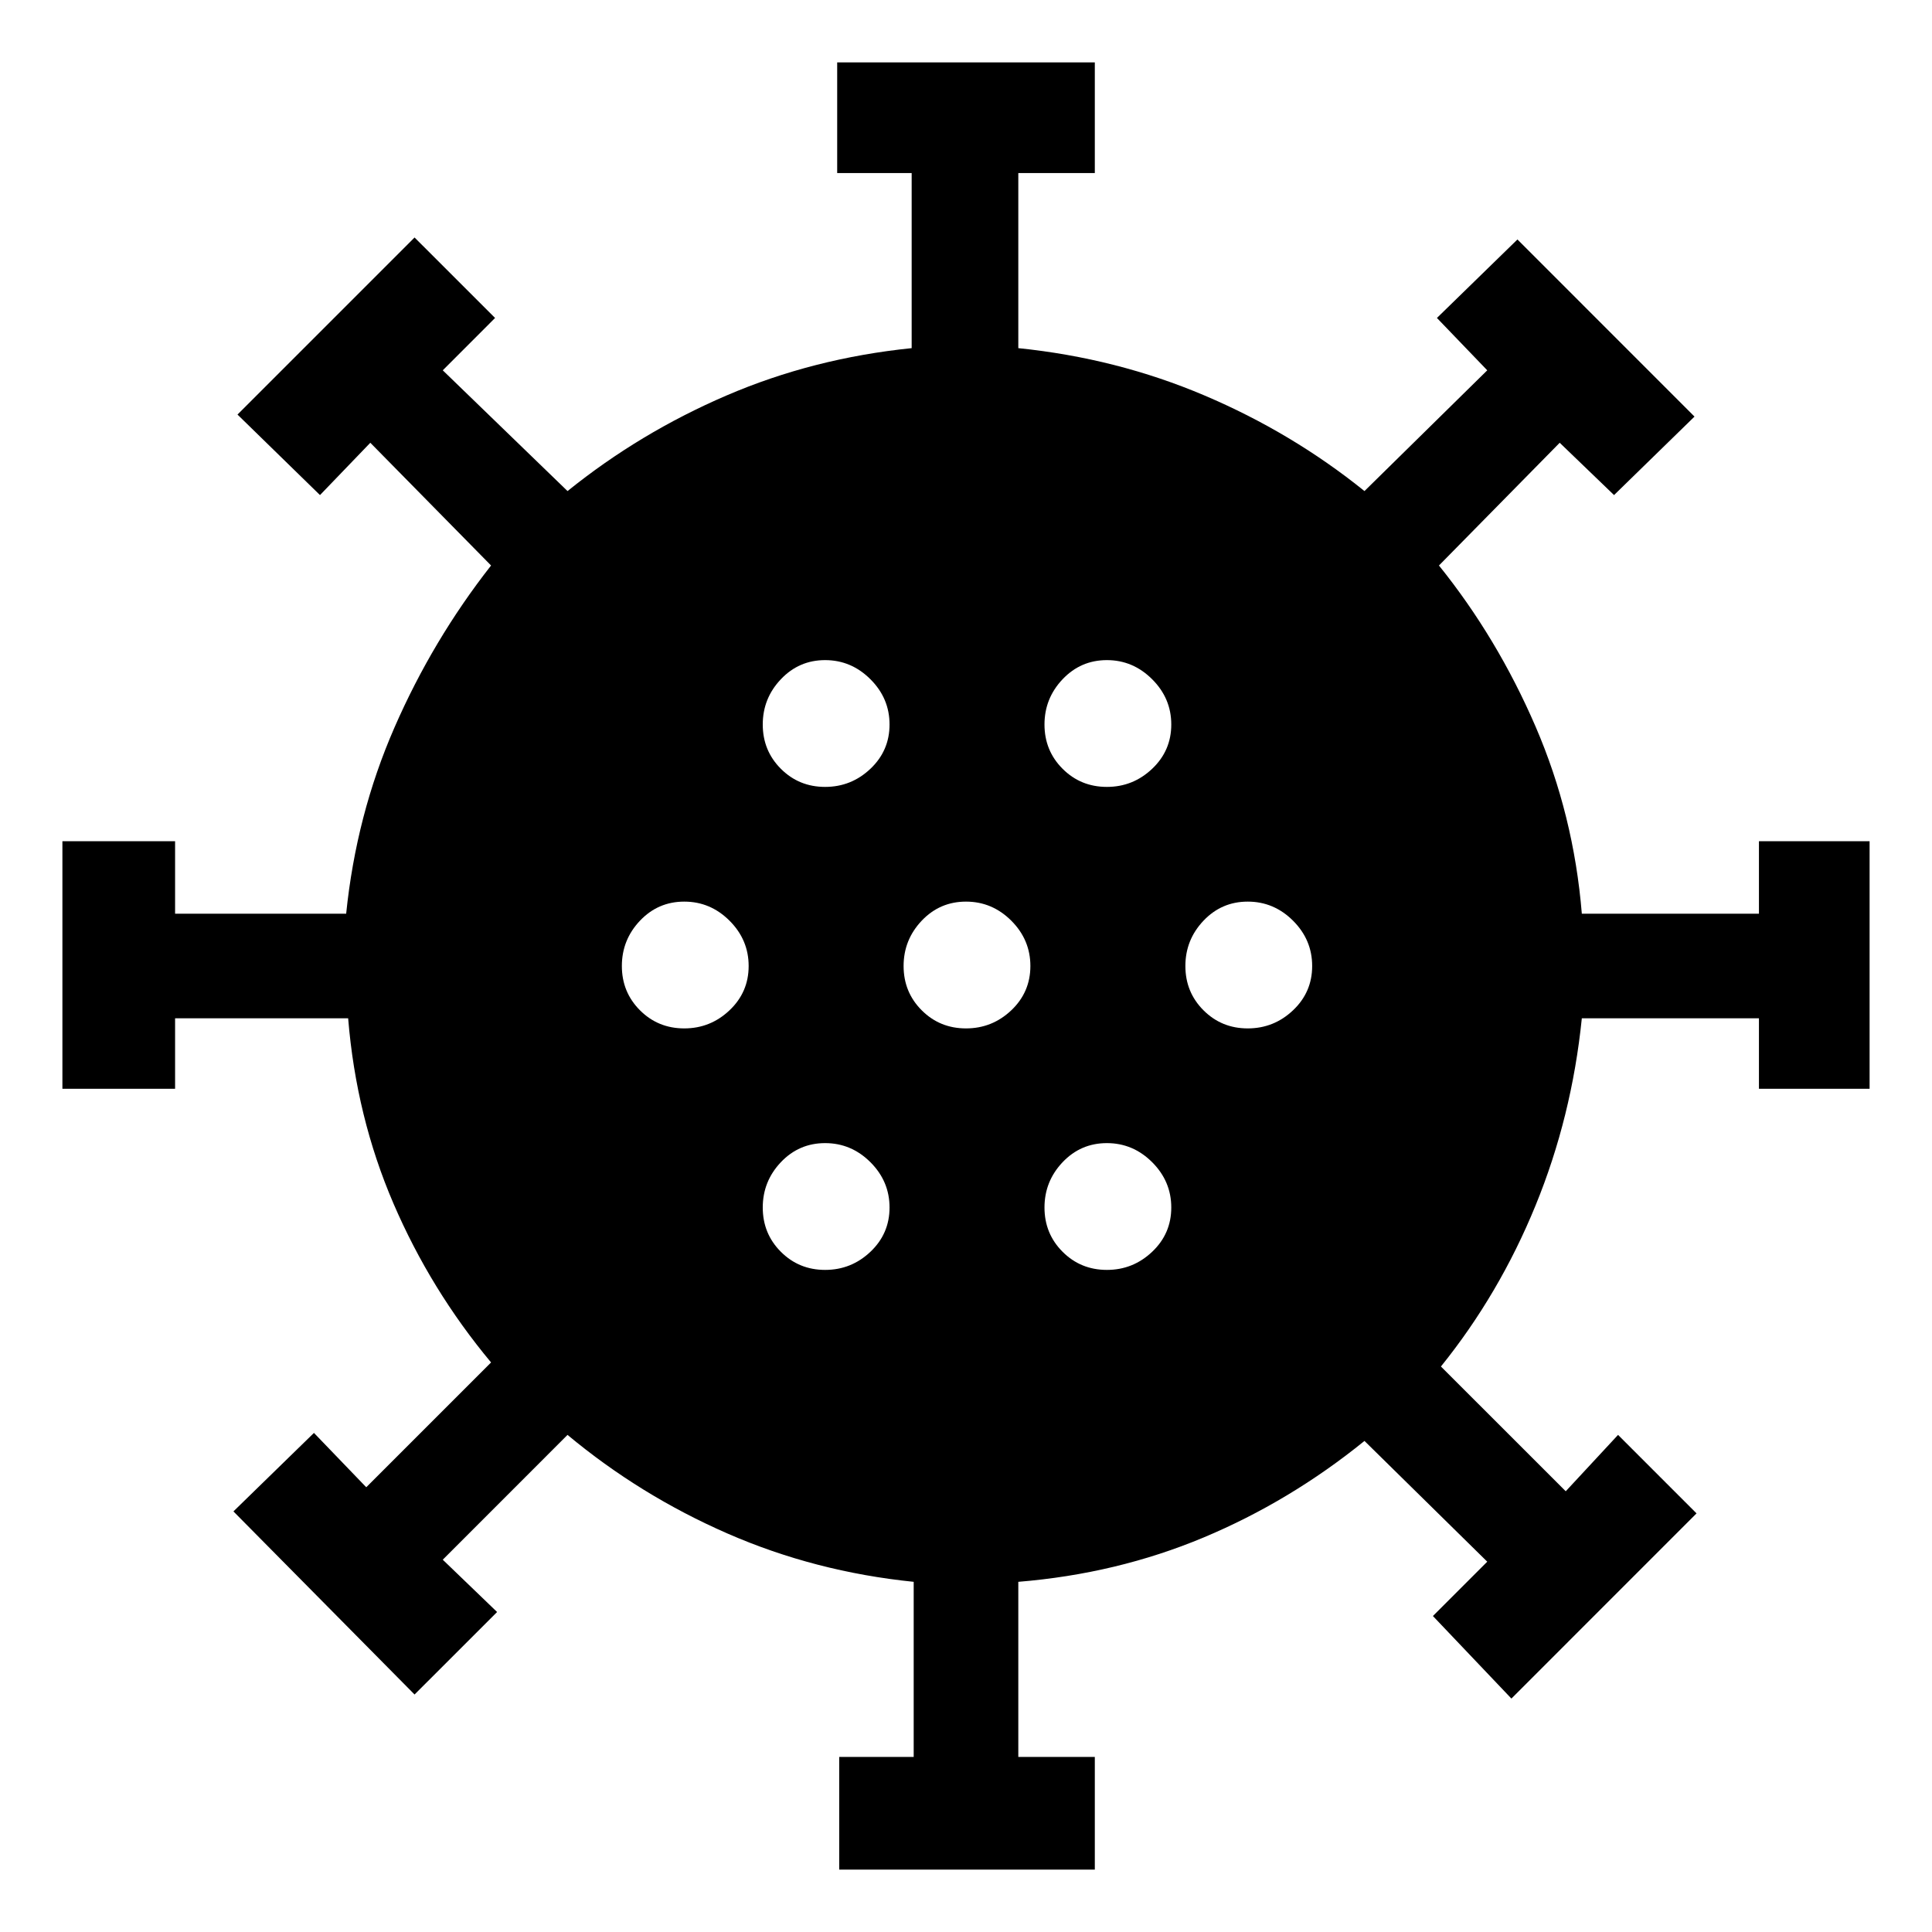 <svg xmlns="http://www.w3.org/2000/svg" height="40" width="40"><path d="M14.167 21.292Q14.708 21.292 15.104 20.917Q15.5 20.542 15.5 20Q15.5 19.458 15.104 19.062Q14.708 18.667 14.167 18.667Q13.625 18.667 13.25 19.062Q12.875 19.458 12.875 20Q12.875 20.542 13.25 20.917Q13.625 21.292 14.167 21.292ZM22.917 16.292Q23.458 16.292 23.854 15.917Q24.25 15.542 24.25 15Q24.25 14.458 23.854 14.063Q23.458 13.667 22.917 13.667Q22.375 13.667 22 14.063Q21.625 14.458 21.625 15Q21.625 15.542 22 15.917Q22.375 16.292 22.917 16.292ZM17.083 16.292Q17.625 16.292 18.021 15.917Q18.417 15.542 18.417 15Q18.417 14.458 18.021 14.063Q17.625 13.667 17.083 13.667Q16.542 13.667 16.167 14.063Q15.792 14.458 15.792 15Q15.792 15.542 16.167 15.917Q16.542 16.292 17.083 16.292ZM17.083 26.292Q17.625 26.292 18.021 25.917Q18.417 25.542 18.417 25Q18.417 24.458 18.021 24.062Q17.625 23.667 17.083 23.667Q16.542 23.667 16.167 24.062Q15.792 24.458 15.792 25Q15.792 25.542 16.167 25.917Q16.542 26.292 17.083 26.292ZM17.375 38.708V36.375H18.917V32.75Q16.875 32.542 15.062 31.75Q13.25 30.958 11.75 29.708L9.167 32.292L10.292 33.375L8.583 35.083L4.833 31.292L6.5 29.667L7.583 30.792L10.167 28.208Q8.917 26.708 8.146 24.917Q7.375 23.125 7.208 21.083H3.625V22.542H1.292V17.417H3.625V18.917H7.167Q7.375 16.875 8.167 15.062Q8.958 13.25 10.167 11.708L7.667 9.167L6.625 10.25L4.917 8.583L8.583 4.917L10.25 6.583L9.167 7.667L11.75 10.167Q13.25 8.958 15.042 8.188Q16.833 7.417 18.875 7.208V3.583H17.333V1.292H22.667V3.583H21.083V7.208Q23.125 7.417 24.938 8.188Q26.75 8.958 28.25 10.167L30.792 7.667L29.75 6.583L31.417 4.958L35.083 8.625L33.417 10.25L32.292 9.167L29.792 11.708Q31 13.208 31.792 15.042Q32.583 16.875 32.75 18.917H36.417V17.417H38.708V22.542H36.417V21.083H32.75Q32.542 23.125 31.792 24.958Q31.042 26.792 29.833 28.292L32.417 30.875L33.5 29.708L35.125 31.333L31.292 35.167L29.667 33.458L30.792 32.333L28.25 29.833Q26.708 31.083 24.917 31.833Q23.125 32.583 21.083 32.75V36.375H22.667V38.708ZM20 21.292Q20.542 21.292 20.938 20.917Q21.333 20.542 21.333 20Q21.333 19.458 20.938 19.062Q20.542 18.667 20 18.667Q19.458 18.667 19.083 19.062Q18.708 19.458 18.708 20Q18.708 20.542 19.083 20.917Q19.458 21.292 20 21.292ZM25.833 21.292Q26.375 21.292 26.771 20.917Q27.167 20.542 27.167 20Q27.167 19.458 26.771 19.062Q26.375 18.667 25.833 18.667Q25.292 18.667 24.917 19.062Q24.542 19.458 24.542 20Q24.542 20.542 24.917 20.917Q25.292 21.292 25.833 21.292ZM22.917 26.292Q23.458 26.292 23.854 25.917Q24.25 25.542 24.25 25Q24.25 24.458 23.854 24.062Q23.458 23.667 22.917 23.667Q22.375 23.667 22 24.062Q21.625 24.458 21.625 25Q21.625 25.542 22 25.917Q22.375 26.292 22.917 26.292Z"/></svg>